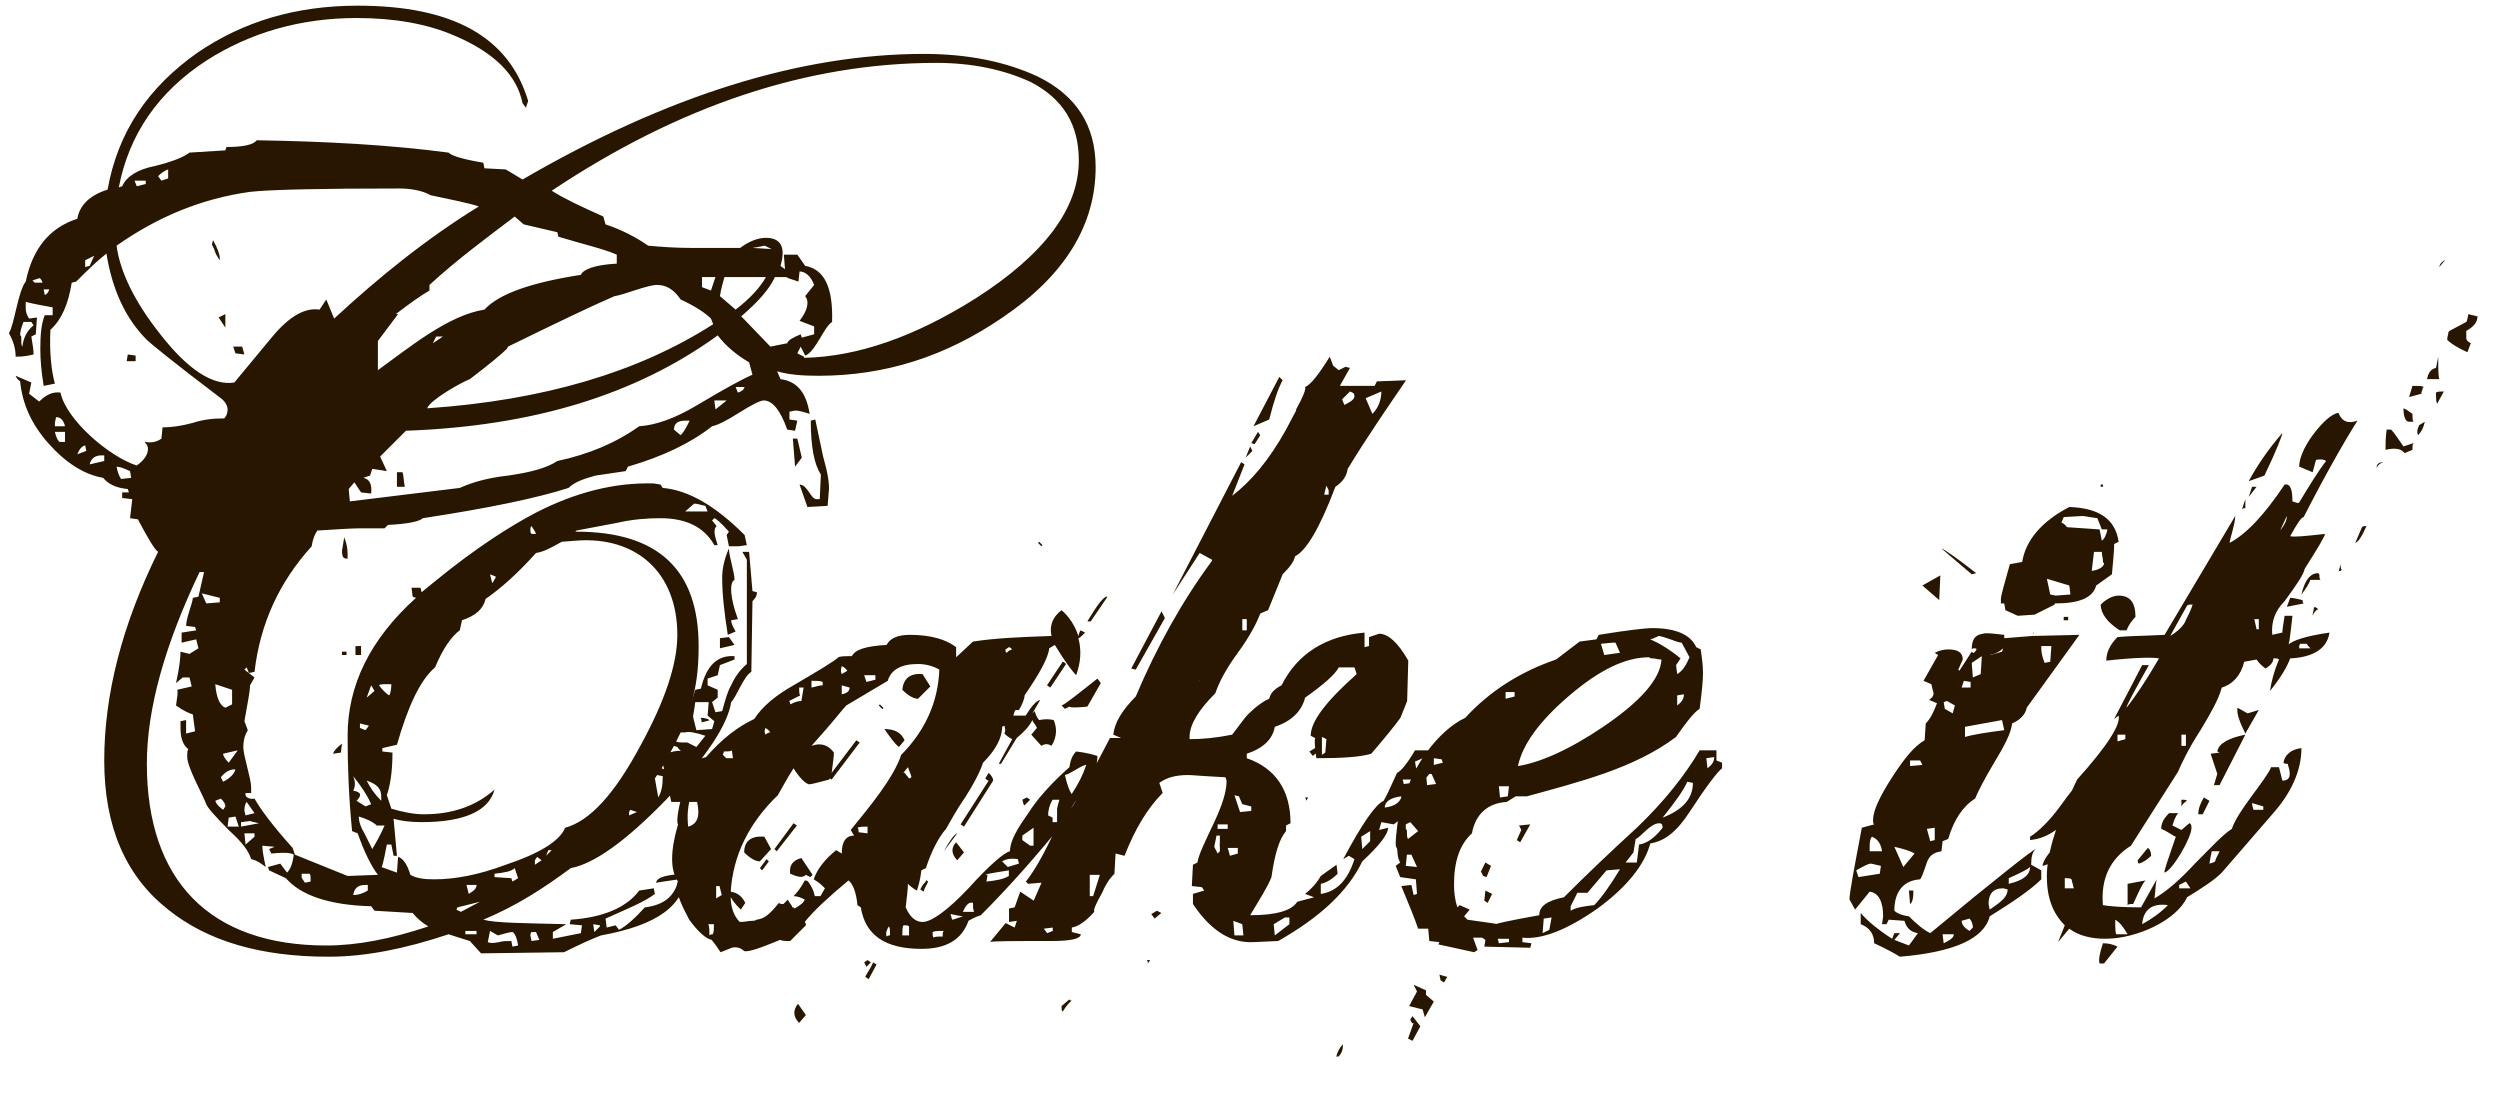 <svg width="642" height="281" viewBox="0 0 642 281" fill="none" xmlns="http://www.w3.org/2000/svg">
<g clip-path="url(#clip0_410_33)">
<path d="M-37.168 168.5L-37.744 170.516H-36.592L-37.168 168.5ZM87.824 190.964C86.672 191.828 85.808 192.692 85.52 193.556L87.536 193.268L87.824 190.964ZM87.824 167.348V168.212H88.976V167.348H87.824ZM91.28 165.908V168.212H92.72V165.908H91.28ZM32.816 91.028L32.528 92.756H34.832V91.316L32.816 91.028ZM88.4 137.972C88.112 139.988 87.824 141.14 87.824 141.428C87.824 142.868 88.112 143.444 88.976 143.444H89.264V142.292C89.264 140.852 88.976 139.412 88.4 137.972ZM59.888 89.012L60.464 90.74L62.768 91.028L62.192 89.012H59.888ZM56.144 81.524L57.872 84.116V82.964V80.66L56.144 81.524ZM54.416 62.804L54.992 63.956C55.28 65.108 55.856 65.972 56.432 66.836V66.26C56.432 65.396 55.856 63.668 54.704 61.652L54.416 62.804ZM101.936 121.268V125.012H103.952C103.664 123.572 103.664 122.132 103.376 121.268H101.936ZM62.768 214.004H65.36V214.868L63.056 216.884L62.768 214.004ZM58.736 209.972L60.464 209.684L61.328 212.276H58.448L58.736 209.972ZM57.296 207.956C56.144 207.092 55.568 206.516 55.28 205.652L56.72 205.076C57.584 205.94 57.872 206.516 57.872 207.092L57.296 207.956ZM61.904 211.124L64.208 210.836C64.208 210.836 65.072 211.124 66.512 211.412L61.904 212.276V211.124ZM78.32 226.676C77.744 225.812 77.456 225.524 77.456 225.236V224.372H79.472C79.76 224.66 79.76 224.948 79.76 225.812V226.1V226.388L78.32 226.676ZM62.768 208.244V207.956C62.768 207.092 63.056 206.228 63.344 205.94L65.36 208.82L63.056 209.396L62.768 208.244ZM56.72 199.604C57.872 198.164 59.024 197.588 60.176 197.588H60.464C60.176 198.74 59.024 199.892 57.296 200.756L56.72 199.604ZM90.704 229.844C90.992 228.116 91.856 227.252 93.872 227.252H94.448V228.692C93.008 229.556 91.856 229.844 90.704 229.844ZM58.736 195.86C57.872 194.996 57.296 194.132 57.296 193.556L61.04 192.692L58.736 195.86ZM57.872 181.748C56.432 181.172 55.568 179.156 55.28 175.7L59.6 177.14V180.884L57.872 181.748ZM110 237.908C100.496 241.076 91.856 242.804 83.792 242.804C53.84 242.804 37.712 226.1 37.712 196.148C37.712 182.036 42.32 165.62 51.248 146.9H52.4L50.96 153.236L49.52 153.524C49.52 154.676 47.792 158.708 47.792 160.724L50.096 161.012L50.384 161.876L46.64 162.452V165.044L50.384 164.18L50.96 166.484L48.656 167.924L46.352 167.348C46.352 168.788 46.064 171.668 45.2 175.412L46.928 173.972H48.656L49.232 176.276L45.488 177.14C45.776 177.716 45.488 179.156 45.2 181.172C47.216 182.612 48.656 183.188 49.52 183.476L50.096 187.796L47.792 188.372V184.916L46.352 185.204V186.932C46.352 189.524 46.928 191.252 48.368 192.404C48.08 192.692 48.08 193.268 48.08 194.42C48.08 197.012 52.112 204.212 52.976 206.516C53.264 207.38 55.28 209.684 59.024 213.428C62.192 216.308 63.92 218.612 64.496 220.628C65.936 220.916 67.088 221.78 68.24 222.644C67.664 220.052 67.376 218.324 67.376 217.172L70.544 217.46L69.104 218.036L69.68 219.188C72.56 218.9 74.576 218.9 75.44 219.476C75.152 221.78 74.576 223.22 73.712 224.084L71.984 221.78L68.816 222.644L69.104 223.508L73.424 225.524C77.168 229.844 84.368 232.436 95.312 232.724L96.176 233.876L105.968 234.452C107.12 235.892 108.56 237.044 110 237.908ZM119.504 239.06H122.384V239.924H119.504V239.06ZM93.584 214.004C92.72 212.564 92.144 211.124 92.144 209.684C94.16 210.26 95.888 211.124 96.752 211.988H98.768C97.616 214.58 96.464 216.596 95.6 218.036L93.584 214.004ZM118.352 234.164L117.2 233.588L117.488 233.012L123.248 231.572L118.352 234.164ZM131.312 241.652C130.16 241.652 129.008 241.652 128.144 241.94C126.704 242.228 125.84 242.228 125.264 241.94L125.84 239.06L127.856 240.212C129.872 239.636 131.024 239.348 131.6 239.348C132.176 239.636 132.752 240.788 133.04 242.804L131.6 243.092L131.312 241.652ZM91.568 205.652C93.008 204.212 92.72 203.348 90.704 203.06C91.28 201.908 91.28 200.756 90.704 199.316C93.008 202.196 94.448 204.5 95.312 206.516L93.872 207.092L91.568 205.652ZM94.16 200.468C96.752 201.332 97.904 202.484 97.904 204.5V205.076V205.652C96.176 203.924 95.024 202.196 94.16 200.468ZM119.792 227.252H122.384C122.384 228.116 121.808 228.692 120.368 229.556L119.792 227.252ZM136.208 240.212C136.208 239.924 136.208 239.636 136.496 239.348H137.648L138.512 241.364L136.496 241.652L136.208 240.212ZM51.824 152.372L56.432 153.524V154.676L52.976 154.964L51.824 152.372ZM15.248 113.492C14.672 112.916 14.384 112.052 14.096 110.9H16.688V113.492H15.248ZM131.312 225.524L126.992 225.236V224.372C129.584 224.084 131.312 223.796 132.176 222.932L133.04 225.524L131.6 226.388L131.312 225.524ZM19.856 116.66C20.432 115.22 21.008 114.644 21.872 114.356L22.16 115.796L19.856 116.66ZM92.432 186.932V186.356V185.78L94.736 186.356L93.872 187.508L92.432 186.932ZM23.024 119.252C23.312 117.812 24.464 116.948 25.904 116.948H26.768V118.388L23.024 119.252ZM14.096 108.596L14.384 107.156H14.672C15.536 107.156 16.4 108.02 16.688 109.46H14.096V108.596ZM31.088 122.996C30.512 122.132 30.224 121.268 29.936 119.828C31.952 120.116 32.528 120.692 33.392 120.98L33.68 122.708L31.088 122.996ZM152.336 237.332L154.064 237.62V237.908L152.624 239.348L152.336 237.332ZM137.36 220.916L137.936 220.052L139.088 220.916L137.36 222.068V220.916ZM95.312 175.988L96.176 177.428L94.16 179.156L95.312 175.988ZM5.744 89.012C5.456 88.724 5.456 87.86 5.456 86.708C5.456 86.42 5.456 86.132 5.168 86.132C5.168 85.268 5.456 84.116 6.032 82.676H8.048L8.624 83.54C6.896 84.98 6.032 86.708 5.744 89.012ZM99.92 178.58C99.056 178.004 98.192 177.14 97.328 175.988C97.616 175.7 98.192 175.7 99.632 175.7H99.92H100.496C100.496 177.14 100.208 178.292 99.92 178.58ZM140.816 218.324H141.68L140.24 219.764L140.816 218.324ZM150.32 219.476H150.608H150.32ZM11.216 74.324H12.656C12.368 75.188 12.08 75.476 11.504 75.764L11.216 74.324ZM8.336 72.02L10.064 71.444C10.352 71.444 10.64 71.732 10.928 72.596H8.912L8.336 72.02ZM148.016 138.836C163.28 137.684 173.936 146.9 173.936 163.028C173.936 170.516 170.768 180.02 164.432 191.54C157.808 203.924 151.472 210.836 145.136 212.564C143.696 216.02 138.512 219.188 129.872 222.068C122.96 224.66 116.912 225.812 111.44 225.812C108.848 225.812 106.832 225.524 105.392 224.66C104.528 221.78 103.376 220.34 102.224 220.052L101.936 224.084L97.904 222.644C97.904 223.508 98.48 221.492 99.344 216.884H100.496L101.072 219.764H101.936L101.072 210.26C103.088 210.836 105.392 211.124 108.272 211.124C119.216 211.124 125.552 208.244 126.992 202.772C122.096 207.092 116.048 209.108 108.848 209.108C106.256 209.108 103.376 208.532 100.496 207.668L99.344 204.212C100.208 201.62 100.784 198.164 100.784 193.268L98.192 192.98V192.116L101.936 191.252C104.816 181.172 107.984 174.548 111.728 171.38C113.744 166.484 116.048 163.316 118.064 161.876L118.64 159.284C122.096 158.132 124.112 156.404 124.688 153.812C128.432 151.22 132.752 147.476 137.648 142.004C139.664 141.716 141.68 140.564 144.272 139.124L148.016 138.836ZM161.552 208.532L161.84 207.956L163.568 208.532L161.552 209.396V208.532ZM21.872 66.836L24.176 65.684L23.024 68.276L21.872 68.564V66.836ZM168.176 199.892L168.752 199.028L170.192 199.316C170.192 201.62 169.904 203.348 169.04 204.788L168.176 199.892ZM120.656 147.764L121.232 147.476L120.656 147.764ZM125.84 147.476L127.28 148.052V148.34L126.416 149.78L125.84 147.476ZM169.904 197.3L173.072 191.54L173.936 191.828C174.512 192.692 175.664 193.556 177.104 194.42V196.148C175.088 197.588 173.648 198.164 172.784 198.452L169.904 197.3ZM126.416 140.852L124.688 141.716L126.416 140.852ZM176.528 190.676C174.8 190.676 173.936 190.676 173.648 190.388L174.8 188.084H175.952C176.816 187.796 178.544 188.084 181.136 188.948L178.832 191.828L176.528 190.676ZM34.544 46.388H37.424V47.252L35.12 47.828L34.544 46.388ZM40.592 45.236C41.456 44.372 42.32 43.796 43.184 43.508V45.812L41.456 46.388L40.592 45.236ZM178.832 187.508L177.968 184.052C177.968 183.764 178.256 182.612 178.544 180.308H182L181.712 183.764L183.44 185.204L182.864 187.22L178.832 187.508ZM136.496 137.108C136.208 136.82 136.208 136.532 136.208 136.244C136.208 135.668 136.208 135.38 136.496 135.092C136.784 135.668 137.36 136.244 137.648 137.108H136.496ZM122.96 53.012C109.424 61.364 97.328 71.156 85.808 81.812L83.792 76.916L82.064 79.508C78.32 78.932 74.288 81.236 69.968 86.42L60.176 98.228C54.704 99.092 48.368 95.06 41.168 85.844C34.544 77.492 30.8 69.716 29.936 63.092C40.592 55.604 51.824 50.996 64.208 49.268C69.392 48.692 82.064 48.404 102.512 48.404C105.68 48.404 108.56 48.98 110.576 50.132C116.048 51.284 120.368 52.148 122.96 53.012ZM112.016 86.42H113.744L111.152 88.148L112.016 86.42ZM89.552 125.588L90.992 123.86L92.72 126.452L95.312 126.74C95.6 124.148 94.736 122.996 93.296 122.708L95.024 122.132L95.6 120.404L99.344 120.98L97.616 117.236L104.24 110.612C136.784 109.46 163.28 101.396 184.304 86.132C186.32 88.724 188.912 91.028 192.368 93.044L193.232 96.212C191.216 97.076 186.32 99.668 179.12 103.988C173.36 107.444 168.464 109.172 164.144 109.46C158.096 113.78 151.184 116.66 143.12 118.388C140.528 120.116 136.496 121.268 130.448 122.132C125.264 122.708 121.232 123.86 118.064 125.3L89.84 128.756L89.552 125.588ZM178.256 129.332C179.12 129.332 179.696 129.62 181.136 129.908L181.712 131.348H175.952L178.256 129.332ZM97.04 87.572L102.224 80.66H101.648C105.392 77.78 108.272 75.764 110.288 74.612V73.172C117.488 66.548 124.976 61.076 132.176 55.604L134.48 57.62L143.12 59.636L143.408 60.788C150.032 62.804 155.216 63.956 158.384 65.396V67.7C152.912 67.988 149.744 69.14 149.168 70.58C136.208 72.596 128.144 75.476 124.4 79.508C115.184 80.948 105.392 89.012 97.04 95.06V87.572ZM109.712 104.852C110.288 102.836 118.352 98.228 120.656 97.364C125.552 93.62 128.72 91.028 130.16 89.588L130.448 89.012C142.832 82.964 151.76 78.644 157.808 76.052C160.112 75.764 166.16 73.172 168.752 73.172C171.056 73.172 173.072 74.324 174.8 76.916C178.544 78.644 181.136 80.372 182.576 81.812L183.152 83.252C163.856 95.636 139.376 102.836 109.712 104.852ZM173.072 110.324C173.072 108.884 173.936 108.02 175.952 108.02H177.104C176.24 109.748 175.664 110.9 174.8 111.764L173.072 110.324ZM183.44 102.836H186.608L183.728 105.14L183.44 102.836ZM188.912 99.38H191.216C190.928 100.244 190.352 100.532 189.488 100.82L188.912 99.38ZM180.272 73.748V71.156H183.728L182.576 74.612L180.272 73.748ZM184.88 76.052C185.168 74.036 185.744 72.308 186.032 71.156H196.688C195.248 73.748 192.656 76.628 188.912 79.508L184.88 76.052ZM190.352 81.236C194.672 77.492 197.552 74.324 198.992 71.156H201.584C201.872 71.156 202.16 71.156 202.448 71.444L205.04 72.308L205.328 69.716C206.768 69.716 208.208 70.868 209.072 73.172L206.768 76.052C207.92 77.492 207.344 79.796 205.328 82.388L209.072 83.828V85.844L205.904 86.708L205.616 85.844C203.6 86.708 202.448 87.284 202.16 88.148L197.84 89.012L190.352 81.236ZM193.232 63.668C195.248 63.38 196.112 63.092 196.4 63.092L198.128 63.956L193.232 63.668ZM141.68 48.98C174.512 27.092 207.344 16.148 240.464 16.148C249.68 16.148 257.744 17.876 264.656 21.044C273.008 25.364 277.04 31.988 277.04 41.204C277.04 53.588 268.112 65.396 250.544 76.628C234.992 86.42 220.304 91.604 206.48 91.892V91.604L204.752 90.74L205.616 89.012L206.768 91.316C209.36 90.452 211.664 83.828 213.68 82.676C213.968 73.748 211.664 69.14 206.768 68.276L204.752 65.396H201.296L201.584 69.14L200.432 68.276C201.872 63.38 200.432 61.076 196.688 61.076C194.672 61.076 192.368 61.94 190.064 63.668H177.68C173.36 63.668 169.616 63.38 166.448 63.092C163.568 61.076 159.824 59.06 155.504 57.62L154.928 55.604C149.168 53.012 144.848 50.996 141.68 48.98ZM144.848 244.532C148.88 242.516 152.048 241.076 154.352 240.212C168.752 237.62 175.952 232.436 175.952 224.372C171.056 224.66 168.752 225.236 168.464 226.676L174.224 225.812C173.36 230.132 170.48 232.436 165.584 233.012C162.992 235.892 160.688 237.908 158.96 238.772L158.096 237.62L155.792 238.196L155.504 235.892C161.264 233.3 165.584 231.572 168.176 229.556L167.888 228.116L164.144 228.692C160.976 233.012 154.928 235.604 146.576 236.18L146.288 237.332L149.456 237.62L149.168 239.636L141.968 241.076V239.348L145.424 237.332C134.192 237.044 127.28 237.044 124.112 236.18C133.04 232.436 139.952 227.828 146.576 222.932C152.624 221.78 160.688 216.02 171.056 205.364C181.424 194.42 186.896 186.068 187.76 180.308C189.2 178.868 190.928 173.684 192.944 172.532L193.232 154.388C194.096 153.524 194.384 152.948 194.384 152.084L193.232 151.796L192.368 141.716H190.64L191.792 143.732V170.516C190.064 171.956 188.624 173.972 187.76 175.988C186.896 177.428 186.32 179.444 185.456 182.612L183.728 182.9L182.864 180.308L184.304 179.156V177.14L181.712 175.988V174.26L184.304 173.396L184.88 170.804L188.624 169.364V168.5C184.304 168.212 181.424 170.804 179.984 176.852L178.544 177.14L177.392 180.884C178.832 176.564 179.408 171.668 179.408 165.908C179.408 146.324 169.04 136.532 148.016 136.532H147.728L148.016 136.244L158.672 134.228C162.416 133.364 166.16 133.076 169.616 133.076C176.24 133.076 180.848 135.38 183.44 139.988H184.304C183.44 137.396 183.152 135.956 184.016 135.092L182.864 133.652L183.44 133.076C183.728 133.076 185.168 134.228 187.184 136.532L186.608 137.396L187.184 140.276H189.776L191.792 139.988L191.216 137.396C183.728 129.908 176.816 125.876 170.192 125.3L169.616 124.436L167.888 124.148C157.808 123.86 147.728 126.452 137.648 131.636C131.6 134.804 122.672 140.276 111.44 149.492L108.272 152.084L107.984 150.932H105.68L105.968 153.236L106.832 153.524C95.024 164.18 89.264 175.988 89.264 188.948C89.264 196.724 89.552 204.5 90.416 213.428L91.856 214.004C93.584 218.9 95.312 222.356 97.04 224.66L89.264 224.948L75.728 219.476L75.152 217.748C69.968 211.988 66.8 207.668 65.36 205.076C64.208 205.364 62.768 204.788 63.056 203.636H64.496V202.196C64.496 199.892 62.48 194.132 62.48 191.828C62.48 190.388 62.768 188.948 63.632 187.508L62.768 185.204C63.632 180.308 64.208 177.428 64.208 175.988L65.36 173.972L62.768 171.956L63.344 171.38L63.92 172.82L65.36 172.532C66.8 160.148 71.696 149.492 80.048 140.276C80.336 138.26 80.912 137.108 81.488 136.244C86.384 135.956 90.128 135.668 92.72 135.668H98.768L99.632 134.804C104.816 134.516 107.696 133.94 108.56 133.076C125.552 130.484 137.936 127.892 146 125.3C147.44 123.86 149.744 122.996 152.912 122.132L160.688 120.98L161.264 119.828C170.192 117.236 177.392 113.78 182.864 109.46C184.304 109.172 186.608 108.02 189.776 106.004C192.944 103.988 195.248 102.836 196.112 102.836C198.416 102.836 200.432 105.428 202.16 110.324L204.176 110.612L204.752 108.02L202.736 107.732V105.716L204.176 105.428C205.04 105.428 206.192 105.716 207.92 106.292C207.056 100.82 204.752 97.94 200.432 97.364L199.568 95.348C202.448 96.212 205.904 96.5 210.224 96.5C227.216 96.5 242.768 91.604 257.456 81.524C273.296 70.868 281.36 57.908 281.36 42.932C281.36 32.276 276.464 24.5 266.384 19.604C258.32 15.86 248.528 13.844 237.296 13.844C205.616 13.844 171.344 24.5 134.192 46.1L129.872 43.508L124.4 43.22L124.112 41.78C118.928 40.916 116.048 40.052 115.184 39.188C99.92 37.172 83.504 36.308 65.936 36.02C65.072 37.172 62.48 37.748 58.16 37.748L57.872 38.612L48.656 39.188C47.216 40.34 44.336 41.492 39.728 42.644C35.408 43.508 32.528 45.236 31.376 47.828L30.512 48.116C33.104 34.58 40.592 23.636 52.976 15.572C64.208 8.372 77.168 4.628 91.568 4.628C101.072 4.628 109.712 6.068 116.912 9.236C126.992 13.556 132.752 19.316 134.192 26.516L135.056 27.668L135.632 25.94C130.736 9.524 116.336 1.46 91.856 1.46C76.016 1.46 62.48 5.492 50.672 13.556C38 22.484 30.224 34.004 27.632 48.692C23.024 50.132 20.432 52.724 19.856 56.18C12.656 58.484 8.336 63.956 6.608 72.308C4.592 74.9 3.728 83.252 2.288 85.556C3.44 87.572 4.016 89.588 4.016 91.604C6.032 91.604 7.472 91.316 8.624 91.028C8.624 89.588 8.336 88.436 8.048 86.42L9.2 85.844L9.488 81.524L7.472 81.812C6.896 80.948 6.608 80.084 6.608 79.22V77.492C6.32 77.492 8.624 78.068 13.52 78.932V80.948H11.504C10.64 82.964 10.352 85.844 10.352 89.588C10.352 92.468 10.64 95.636 11.216 99.092L14.096 98.516C13.232 95.348 12.656 90.74 12.944 84.692C15.824 82.1 17.552 78.068 18.416 72.596L19.568 72.308C22.16 69.716 24.752 67.124 27.344 65.108C28.784 74.324 32.24 81.812 37.712 87.284C38.576 88.148 44.912 93.332 56.72 102.26C57.872 103.124 58.448 104.276 58.448 105.14C58.448 106.004 58.16 106.868 57.584 107.444C54.704 107.444 52.112 107.732 49.52 108.596C46.352 109.46 43.76 109.748 41.744 109.748L41.456 112.628C40.304 113.492 38.864 113.78 37.424 113.492H37.136C37.712 114.068 38 114.644 38 115.22C38 116.66 37.136 118.1 35.12 119.54C27.92 117.236 16.976 107.732 15.536 100.82C13.52 100.532 11.792 101.396 10.064 103.124L7.472 101.108L8.048 98.228L4.016 96.5C4.304 97.364 4.88 97.652 5.168 97.94C5.744 103.7 8.048 108.884 12.368 113.78C16.976 118.964 21.584 121.844 26.48 122.708C27.92 124.436 29.936 125.3 32.816 125.588L33.104 126.452H31.376V127.892L33.968 128.18L33.392 133.076L35.408 133.364C38 138.26 39.728 141.14 40.592 141.716C31.376 160.436 26.768 178.292 26.768 195.284C26.768 212.276 32.24 224.948 43.184 233.588C53.264 241.652 66.8 245.684 84.368 245.684C93.872 245.684 103.952 243.668 115.184 239.924L120.656 241.652L123.536 244.82L144.848 244.532ZM188.624 165.62L187.184 163.604L184.88 163.892V166.484L188.624 165.62ZM188.912 162.164C188.048 160.724 187.76 159.86 187.76 159.284L189.488 158.996C188.336 155.828 187.76 153.236 187.76 151.22C187.76 150.068 188.048 149.204 188.624 148.916C188.624 146.9 187.184 142.868 187.184 140.852C186.032 143.444 185.456 146.036 185.456 148.34C185.456 152.66 186.032 157.556 186.896 163.028L188.912 162.164ZM205.904 117.524L204.752 112.628H203.6L204.176 119.828L205.904 117.524ZM212.528 129.908L212.816 126.452C213.104 124.436 212.528 121.268 211.376 117.236L209.36 107.732L208.208 108.02C208.208 114.644 209.072 119.252 210.8 121.844L210.512 128.18H209.648C208.208 128.18 207.344 124.436 205.328 124.436L207.344 130.196L212.528 129.908ZM179.874 184.34C180.162 184.628 180.162 184.916 180.162 185.492C181.602 185.204 182.466 184.916 182.178 184.916C181.89 184.628 181.026 184.34 179.874 184.34ZM195.138 222.932L195.714 223.508L197.442 221.204L196.866 220.628L195.138 222.932ZM199.458 218.612L204.642 211.988L203.778 211.412L198.882 218.036L199.458 218.612ZM223.074 251.444L225.09 247.7L224.226 247.124C223.362 249.14 222.498 250.004 222.21 250.868L223.074 251.444ZM237.186 228.98C237.474 227.828 238.05 227.252 238.338 226.388C238.05 226.1 238.05 226.1 237.762 226.1C237.762 226.388 237.762 226.388 237.474 226.676C236.898 227.252 236.61 227.828 236.322 228.404L237.186 228.98ZM245.826 214.004C244.962 214.292 243.81 216.02 242.37 218.612L245.826 214.004ZM269.73 176.564L273.762 170.516C273.474 170.228 273.186 169.94 272.898 169.94L268.866 175.988L269.73 176.564ZM258.498 167.636C258.21 167.348 258.21 167.348 258.21 167.06V166.772L259.074 166.196C259.362 166.196 259.65 166.484 259.938 166.772C259.65 166.772 259.074 167.06 258.498 167.636ZM216.162 173.108C215.874 172.532 215.874 171.956 216.162 171.092C217.026 171.38 217.314 171.956 217.602 172.244L216.162 173.108ZM222.498 175.124L221.922 173.396H224.802V174.548L222.498 175.124ZM208.386 174.836C209.826 174.836 210.69 174.836 211.266 175.124V175.988C210.402 175.988 209.826 176.276 208.386 176.564V174.836ZM216.162 175.988L218.178 176.564C218.178 177.428 217.602 178.004 216.162 178.292V175.988ZM202.914 180.884C202.914 180.596 202.914 180.308 202.626 180.02L205.506 178.58C205.218 178.292 205.218 177.428 205.218 176.564H206.37L205.794 180.02C204.93 180.02 204.066 180.308 202.914 180.884ZM196.578 188.66C196.29 188.084 196.29 187.508 196.578 186.932C197.442 187.508 197.73 187.796 197.73 188.084C197.442 188.084 196.866 188.372 196.578 188.66ZM185.634 193.844L185.922 192.98C186.786 192.98 187.65 192.98 187.938 192.692L188.226 194.708H186.498L185.634 193.844ZM275.202 203.924C274.626 203.06 274.05 201.62 273.474 199.028C274.914 198.74 277.794 196.436 278.946 196.436C278.082 199.028 276.93 201.332 275.202 203.924ZM270.306 211.124V209.972L269.154 209.396C269.154 208.244 269.442 206.804 270.306 205.364H272.034C272.034 205.652 271.746 206.228 271.458 207.668V211.124H270.306ZM176.706 212.276C176.418 209.108 176.706 207.38 176.994 205.94H179.01C179.874 209.684 179.01 211.7 176.706 212.276ZM220.482 213.716C220.482 213.14 220.482 212.852 220.194 212.564C220.77 212.276 221.634 212.276 222.786 212.276V214.004L220.482 213.716ZM264.546 217.172L262.53 215.732V214.58L265.41 212.564V217.172H264.546ZM258.786 222.644L257.346 221.204C258.21 220.628 259.65 220.34 261.378 220.628L261.666 221.78L258.786 222.644ZM253.602 224.66C252.162 224.66 253.602 224.372 259.074 223.508V224.948C257.634 225.812 255.906 226.1 253.314 226.388L253.602 224.66ZM183.906 230.708V227.54H184.77L185.346 229.844L183.906 230.708ZM247.266 234.164C248.13 232.148 248.994 231.572 249.858 231.86C249.858 232.724 249.858 233.588 250.146 234.164H247.266ZM244.674 236.18C244.386 236.18 244.386 235.604 244.098 234.74C244.386 234.74 245.25 235.028 247.266 235.316L244.674 236.18ZM231.714 240.212C231.714 239.06 231.714 238.196 232.002 237.62C232.866 237.62 233.154 237.62 233.442 237.908V240.212H231.714ZM239.778 240.788C239.49 240.5 239.49 239.924 239.49 239.348C240.066 239.06 240.93 239.06 242.37 239.06C242.082 239.348 242.082 239.636 242.082 240.5C240.93 240.5 240.066 240.5 239.778 240.788ZM227.682 240.5C227.394 239.636 227.682 238.772 228.258 237.908C228.546 238.196 228.546 238.772 228.546 240.212C228.258 240.212 227.97 240.212 227.682 240.5ZM182.178 240.212C182.178 238.772 182.178 237.908 181.89 237.332H183.33C183.33 238.484 183.33 239.348 183.042 239.924C182.754 239.924 182.466 239.924 182.178 240.212ZM295.362 246.548H294.498C294.786 246.836 294.786 247.124 294.786 247.412L295.362 246.548ZM272.898 259.796C273.762 258.356 274.338 257.78 275.202 256.916C274.914 256.916 274.626 256.916 274.626 256.628L272.61 258.356C272.61 259.22 272.61 259.508 272.898 259.796ZM298.242 234.452L297.09 233.876L295.65 234.74L296.514 235.892L298.242 234.452ZM270.018 237.044C270.018 236.18 270.306 235.892 270.306 235.604C270.306 235.316 270.306 235.316 270.594 235.028L269.73 233.588L266.85 236.756C267.138 237.044 268.002 237.044 270.018 237.044ZM223.65 247.124L222.786 246.548L221.922 247.124L222.498 248.276L223.65 247.124ZM206.946 260.66L204.93 257.78C203.49 259.508 203.778 261.236 205.218 262.676L206.946 260.66ZM282.69 175.412L281.826 174.26C276.354 178.58 273.474 180.884 272.61 181.172L273.474 182.036L274.626 181.46C274.914 181.748 276.354 181.748 279.234 181.46L282.69 175.412ZM255.042 200.468C255.042 199.892 254.754 199.316 253.89 198.452L253.026 199.892C253.314 200.18 253.602 200.468 253.89 200.468L246.69 211.7L247.554 212.276L255.042 200.468H254.754H255.042ZM208.674 224.66L205.794 220.34C203.49 220.916 202.626 222.356 202.914 224.372C204.93 225.236 206.082 225.524 206.946 224.66L208.098 225.236L208.674 224.66ZM198.018 218.036L196.29 214.868C192.834 214.58 191.106 216.02 191.106 218.9C192.546 220.34 193.986 221.204 195.138 221.204L198.018 218.036ZM226.53 182.036C226.818 182.036 226.818 182.036 226.818 181.748L225.954 180.884L225.666 181.172L226.53 182.036ZM213.57 198.452C213.858 196.148 214.146 194.42 214.146 193.268C212.706 191.252 210.69 190.676 208.386 191.54C213.858 185.492 216.45 182.036 217.314 181.172L227.97 174.836C228.834 171.956 231.426 170.516 235.746 170.516C237.762 170.516 239.778 171.092 241.218 171.956C240.93 180.308 237.474 187.796 231.426 193.844C229.41 199.892 223.362 207.092 218.466 213.14L219.33 214.58C217.314 214.58 216.162 216.02 216.162 219.188L214.722 218.324C211.842 220.628 209.826 223.22 208.962 225.812C210.402 226.676 210.978 227.252 211.842 228.116L210.69 230.132H209.25C208.962 228.692 208.386 227.54 207.522 226.388C207.234 226.1 206.946 226.1 206.658 226.1C205.794 227.828 204.642 229.268 203.778 230.132C204.642 230.132 205.506 230.42 206.658 230.996C206.37 231.86 205.506 232.436 204.066 233.3C203.778 233.012 203.778 233.012 203.49 233.012C203.202 232.148 202.626 231.86 202.338 230.996L201.186 232.148C200.61 232.148 200.322 232.148 200.034 231.86C197.442 235.028 196.29 235.892 194.274 236.18C193.986 236.468 193.41 236.468 193.122 236.468C192.258 236.468 191.394 236.756 189.954 236.756C188.514 235.316 187.65 233.012 187.65 230.42C188.514 231.86 189.378 232.724 190.242 233.588L191.394 231.86C190.53 230.132 189.378 229.268 187.65 228.98C188.226 219.764 192.258 211.412 199.746 204.212C200.61 202.772 201.762 200.468 203.778 197.3C205.218 199.604 206.658 201.044 207.522 201.332C207.81 201.62 209.538 201.044 212.994 200.18V199.892L213.57 200.18L220.77 190.676L219.906 190.1L213.57 198.452ZM335.97 204.788H335.106C335.394 205.076 335.394 205.364 335.394 205.652L335.97 204.788ZM316.098 215.156C315.81 215.156 315.522 215.156 315.234 214.868L313.218 216.596C313.218 217.46 313.218 217.748 313.506 218.036L316.098 215.156ZM338.85 192.692L337.698 192.116L336.258 192.98L337.122 194.132L338.85 192.692ZM310.626 195.284C310.914 194.42 311.202 193.556 311.49 193.268L310.626 191.828L307.458 194.996C307.746 195.284 308.61 195.284 310.626 195.284ZM264.546 205.364L263.682 204.788L262.53 205.364C262.818 206.228 262.818 206.804 263.106 206.804L264.546 205.364ZM247.554 218.9L245.538 216.308C244.098 217.748 244.386 219.476 245.826 220.916L247.554 218.9ZM234.018 199.604C233.73 199.892 233.442 199.892 233.442 199.892L232.29 198.452H232.002L233.154 197.012L234.018 199.316V199.604ZM261.666 182.324C262.53 180.884 263.106 179.444 263.106 178.58C266.85 173.108 269.154 169.076 269.442 166.484L270.882 165.62C273.474 169.94 275.49 172.532 276.354 173.396C277.506 170.228 277.794 167.06 276.93 163.892C277.218 163.892 277.794 163.316 278.658 162.452L277.506 161.876C277.218 162.164 277.218 162.452 276.93 163.316C276.066 160.724 274.626 158.42 272.61 156.692C270.306 158.42 269.442 160.724 270.018 163.316C261.666 163.604 255.33 163.892 249.858 164.756L245.538 168.788V166.196C242.946 164.18 238.914 163.028 233.73 163.028C230.562 163.028 228.546 163.892 227.682 165.62C222.498 165.908 219.618 166.772 218.754 168.5C217.026 168.5 215.874 168.5 215.298 168.788C214.434 169.652 210.69 171.956 203.778 175.988C199.17 178.58 195.714 181.46 193.698 184.628C189.378 186.644 185.346 189.812 181.314 194.42L179.298 194.996C176.994 192.404 173.826 192.116 169.794 194.132L172.386 205.94H174.69C173.826 209.396 173.826 211.412 174.114 211.7C172.098 218.612 172.098 223.508 174.114 226.388C173.826 226.676 173.826 227.252 173.826 228.116C173.826 229.556 174.978 232.436 176.994 236.18C179.298 239.348 181.314 241.076 182.754 241.364C184.194 243.092 184.77 244.244 185.058 244.532L187.938 243.38C189.09 243.092 190.242 243.38 191.106 244.244C192.258 244.532 195.426 243.38 200.322 241.364C200.898 241.652 201.762 241.652 202.914 241.652L206.946 237.62C206.946 237.332 206.946 237.044 206.658 236.756C208.962 233.876 212.706 230.42 217.89 226.1C219.042 226.964 219.906 229.268 220.194 232.436L221.058 233.012C222.21 240.212 227.394 243.668 236.61 243.668C242.946 243.668 246.978 241.364 248.706 236.468C250.146 235.604 251.01 235.316 251.874 235.028C258.786 228.116 266.274 219.764 274.338 209.684C274.626 207.956 276.066 205.652 278.37 202.772C280.674 199.604 281.826 196.724 281.826 194.132C280.962 193.844 278.946 193.268 276.354 192.98C275.49 193.844 274.914 194.996 274.626 197.012C269.73 201.332 266.274 205.364 264.258 208.532C263.394 209.972 259.362 214.868 259.362 218.612C257.922 218.9 254.178 222.068 248.706 228.116C243.234 233.876 239.202 236.756 236.898 236.756C235.17 236.756 233.73 235.604 232.578 233.012C232.866 230.42 233.154 228.404 233.154 226.964C234.018 227.828 234.882 228.404 235.458 228.692C235.746 227.828 236.322 226.1 236.61 223.508L237.762 222.932C239.202 218.612 240.93 215.156 242.946 212.852C243.81 211.412 245.25 208.532 247.842 204.788C249.858 201.62 251.586 198.452 252.45 195.86C255.618 192.692 257.346 189.524 257.346 186.644L257.922 186.356C258.21 187.22 258.21 187.796 257.922 188.372C258.786 189.236 259.362 189.524 259.938 189.812L256.482 196.148H257.058L261.09 189.524C262.818 188.084 264.258 186.644 265.122 184.916C265.41 185.78 265.986 186.068 266.274 186.932L264.834 188.66L267.426 191.54C268.29 190.964 269.154 190.964 270.018 191.54C271.458 189.236 271.458 186.932 270.594 184.916C269.442 184.628 268.29 184.628 266.85 184.916C266.274 184.34 265.986 183.476 265.698 182.612L265.122 183.188L267.138 179.732C265.986 180.02 264.834 181.46 263.394 183.764H260.226C260.514 182.9 260.514 182.612 260.802 182.324H261.666ZM232.29 190.1C231.426 188.084 229.698 187.22 227.106 187.22C228.546 189.236 229.698 190.964 230.85 191.828L232.29 190.1ZM238.914 176.276L236.898 173.108C233.73 172.82 232.002 174.26 231.714 177.14C233.154 178.58 234.594 179.444 235.746 179.444L238.914 176.276ZM267.426 140.276L267.714 139.988L266.85 139.124L266.562 139.412L267.426 140.276ZM309.186 173.972L308.61 173.396C308.322 174.548 308.034 175.124 308.034 174.836L309.186 173.972ZM280.098 159.572L284.418 153.236C283.554 152.948 281.826 155.252 279.234 159.572H280.098ZM298.285 156.98L290.509 171.668L291.661 171.956L299.148 158.708L298.285 156.98ZM270.349 239.06L268.909 239.636L268.045 238.484L270.349 238.196V239.06ZM280.717 230.132H279.853V224.66H282.445L280.717 230.132ZM317.005 240.212L316.717 236.468L319.021 237.332L319.309 240.212H317.005ZM331.117 237.332L327.373 240.212L327.085 237.332L329.965 235.604H331.117V237.332ZM313.261 218.612L312.685 219.188L311.821 217.46L312.397 214.58H313.261V218.612ZM317.869 219.188L315.853 219.764L315.277 217.748H317.869V219.188ZM315.277 212.852H312.685V211.7H315.277V212.852ZM321.325 208.244L318.445 208.532L317.005 204.212L318.157 204.5L319.021 206.516L321.325 207.092V208.244ZM351.853 216.02L349.837 218.036L349.549 214.868L351.853 213.428V216.02ZM340.333 193.268L339.469 193.844V189.236L340.621 189.812L340.333 193.268ZM359.917 204.5C359.629 205.94 358.189 207.092 355.597 207.38C355.597 205.94 357.037 204.788 359.917 204.5ZM320.173 161.876H319.021V158.996H320.173V161.876ZM362.797 201.044L360.493 201.332L360.205 200.18H362.797V201.044ZM365.389 196.724L363.661 197.3L363.373 195.572L365.389 194.708V196.724ZM341.197 126.164V127.028H340.045L340.621 124.724L341.197 125.876V126.164ZM346.669 100.532C347.533 100.82 347.821 101.108 347.821 101.684C347.821 102.548 346.957 103.124 345.229 103.988L344.653 102.548L346.669 100.532ZM354.733 100.532C354.733 102.836 353.869 104.852 352.429 106.292L350.701 102.26L354.733 100.532ZM366.829 192.692H363.373C361.357 196.148 359.629 198.164 358.765 198.452C357.325 201.62 356.173 204.212 355.309 205.652C353.293 206.516 349.837 211.412 344.941 220.628L346.381 219.764L347.821 220.628C346.093 226.1 343.213 228.98 339.181 229.556V226.964C340.621 226.676 342.061 225.812 343.501 224.372L343.213 222.068L339.181 224.948C338.029 226.964 336.589 228.404 335.149 229.556L337.453 230.42L333.133 231.572C331.693 233.876 327.661 235.028 321.037 235.028C323.629 230.708 325.645 227.54 326.509 225.236C327.373 219.188 328.525 215.444 330.253 213.428V211.988L331.405 211.412C331.405 203.06 327.661 197.3 320.173 194.708V193.556C324.493 192.116 326.797 189.812 327.373 186.644C331.693 185.204 334.285 182.612 335.149 179.156C340.045 175.7 342.925 173.108 343.789 171.38H347.821L348.397 173.108C340.621 180.02 336.589 185.204 336.589 188.948L337.741 189.524C337.453 190.388 337.741 192.116 338.029 194.708C344.653 194.708 349.261 194.42 352.141 193.556C355.597 189.524 358.189 186.356 359.629 184.34L361.357 180.02L361.645 169.652C359.053 165.044 356.461 162.74 354.157 162.74L351.565 163.604V165.908L350.413 166.196V162.452C340.333 163.316 333.133 167.924 329.101 175.988C327.373 176.852 326.221 178.004 325.933 179.444C324.493 180.02 322.477 181.46 320.461 183.476C319.597 184.34 318.445 186.068 316.429 188.66C312.109 189.524 308.653 189.812 305.485 189.812V189.236C305.485 186.068 307.789 182.324 312.109 178.004C312.973 175.412 314.701 171.956 317.869 167.636C321.037 163.316 322.765 159.86 323.629 157.556L325.645 156.692L329.389 147.476C331.117 145.748 332.269 144.308 332.557 142.868C335.437 141.428 338.893 135.668 342.925 125.012C344.653 123.86 345.805 122.42 346.093 120.404C350.989 112.34 356.173 104.852 361.069 97.652L353.581 97.94L353.005 99.092H344.077L346.669 94.484L345.517 94.196L343.789 95.06L342.349 93.908L341.484 91.604C338.605 96.212 336.589 98.804 335.149 99.38C335.437 99.956 334.573 101.972 332.844 105.14V105.428L330.253 110.324C325.933 118.1 321.325 123.572 316.429 127.316L319.597 119.252L318.733 118.676L301.165 152.66L308.077 142.004L311.245 143.732V144.02C303.757 154.1 297.133 165.908 291.661 178.868C287.917 182.612 286.189 185.78 285.901 188.66L287.917 189.524H285.037C277.261 204.5 272.653 212.276 271.213 212.564C268.333 218.9 265.741 223.508 263.437 226.388L264.013 226.964L267.469 226.676L265.453 231.284L261.997 228.98L260.557 233.012L259.117 233.3V236.756L261.133 236.468L260.557 238.196L258.253 237.044L254.22 241.94C254.508 241.652 259.981 241.652 270.061 241.652C274.957 241.652 277.549 241.076 277.549 239.924L275.245 239.348V238.196C276.973 237.908 278.989 236.468 281.005 234.164C280.717 233.588 281.581 231.86 283.021 229.268C283.885 227.252 284.749 225.812 286.189 224.372L286.477 219.188L288.781 219.764C291.373 213.14 294.541 207.668 298.573 203.636L297.709 201.044C299.725 199.604 302.029 199.028 305.197 199.028C306.061 199.028 308.941 199.316 314.701 199.604L314.989 200.468C314.989 203.348 313.837 206.804 311.821 211.124C309.517 216.02 307.789 219.476 307.501 221.492L306.349 222.068L306.061 227.54L308.653 227.828L309.229 228.692L306.349 229.556V232.148C310.957 239.06 316.141 242.228 321.901 241.94L328.237 241.652C338.893 235.604 346.093 228.98 349.837 221.204C354.157 217.172 356.461 214.292 356.461 212.564L354.157 213.14L354.733 211.124L357.901 211.7C361.645 209.108 363.661 205.94 364.237 201.908C365.965 200.18 367.405 198.452 368.269 197.012L366.829 192.692ZM321.037 114.644L319.885 117.524L321.613 115.796L321.037 114.644ZM323.053 110.9L321.325 113.78L322.189 114.068L323.629 111.764L323.053 110.9ZM328.525 96.788L321.901 109.46L325.933 107.732C327.085 103.124 328.237 99.668 329.389 97.652L328.525 96.788ZM344.878 268.148C344.014 269.012 343.438 270.164 343.149 271.316H343.726C344.59 270.452 344.878 269.588 344.878 268.148ZM362.734 260.948L362.158 261.812C362.445 262.676 362.734 262.964 363.022 262.676L361.582 266.708L362.734 267.284L364.75 263.54L362.734 260.948ZM366.19 255.476V254.324L363.022 252.884L363.886 254.612L361.87 258.356L365.326 259.22L365.902 261.236L368.206 257.204L366.19 255.476ZM369.646 250.292L369.934 251.732L370.798 252.308L371.662 250.868L369.646 250.292ZM381.453 228.692L381.166 231.284L382.03 231.86L383.182 229.556L381.453 228.692ZM381.453 221.492L380.302 223.796L380.878 224.948L381.742 225.236L382.894 222.356L381.453 221.492ZM390.094 211.988L390.67 213.14L389.518 215.732L390.382 216.308L392.974 211.7L390.094 211.988ZM430.414 189.236C433.006 185.492 435.022 182.9 436.462 182.036C437.038 177.716 437.326 174.836 437.326 172.82C437.326 170.804 437.038 168.788 436.75 166.772L435.598 166.196C434.158 163.028 430.414 161.3 424.366 161.3C422.35 161.3 417.742 161.876 410.542 163.028L409.966 164.18L405.646 164.756L399.598 169.364C390.382 172.532 382.606 177.428 376.27 184.34C369.358 187.508 362.445 197.3 361.006 204.212L359.854 204.5C358.99 210.548 358.414 214.58 358.414 216.596C358.414 216.884 358.414 217.46 358.702 217.748C358.99 218.612 358.702 220.052 359.566 221.492L358.414 222.356L359.566 225.236L363.598 225.812L363.886 229.556L363.022 229.844L362.445 227.252L359.854 227.54C361.87 232.436 363.31 235.892 364.174 238.484H366.766L367.054 241.652L369.646 241.94L369.358 242.516L378.574 244.532L379.438 243.956L378.286 240.788H380.59L381.453 241.364L381.166 243.092L392.974 243.38L393.262 242.228L390.958 241.94V240.788C395.854 241.364 402.478 238.772 410.254 233.3C417.742 227.828 422.35 222.068 423.79 216.596C427.534 216.02 430.702 213.428 433.87 208.532C438.19 201.908 441.07 198.164 442.222 197.3V195.86L440.782 195.284V192.692H436.462C432.718 199.028 427.534 205.652 420.334 212.564C413.71 218.612 407.374 224.66 401.614 230.42C397.294 231.284 395.278 232.724 395.278 235.028C387.214 236.468 383.47 237.332 384.334 237.332C385.198 237.332 382.894 237.044 376.846 236.18L375.982 235.316L377.422 233.588L374.83 232.436L374.254 233.012C373.678 231.284 373.39 229.268 373.39 227.252C373.39 221.204 374.83 216.884 377.998 214.004C378.862 209.108 382.03 206.228 386.926 205.94L389.23 204.5H392.11C405.646 200.756 419.758 197.3 430.414 189.236ZM361.006 222.356L361.294 219.476H362.445L363.886 222.644L361.006 222.356ZM387.502 241.94L384.91 242.228L384.622 241.076H387.502V241.94ZM361.582 215.444C361.294 215.156 361.294 214.292 361.294 213.428C361.294 213.14 361.294 213.14 361.006 212.852V211.7L362.158 211.124L364.174 213.428L361.582 215.444ZM397.87 238.772L396.142 239.636L396.43 235.892L398.446 235.604L397.87 238.772ZM366.478 201.62L366.19 198.74H367.63L368.782 201.332L366.478 201.62ZM368.206 196.436V194.708L370.222 194.996L370.51 195.86L368.206 196.436ZM416.014 223.22C413.422 227.54 411.118 230.708 409.39 232.436C406.798 232.724 404.782 233.012 403.342 233.876V232.724L405.07 229.268H407.662L412.558 223.508L416.014 223.22ZM387.214 204.5L385.198 204.788L384.91 201.908H387.502L387.214 204.5ZM426.958 212.564C424.942 215.156 422.926 216.596 420.91 216.884L420.334 221.492H417.453L419.469 218.9L420.046 215.444C421.198 215.156 423.79 211.412 426.094 211.412C426.67 211.412 426.958 211.7 426.958 212.564ZM388.942 178.868L386.638 179.444V177.716H388.942V178.868ZM426.67 169.364C426.382 174.26 421.486 180.02 411.694 186.644C402.766 192.692 395.278 195.86 389.806 196.724C390.958 191.252 395.278 185.204 403.054 178.58C410.83 171.956 417.453 168.788 423.502 168.788C423.79 169.076 424.078 169.076 424.366 169.076C425.23 169.076 425.518 169.364 426.67 169.364ZM434.734 201.044C434.734 205.076 432.142 207.956 426.958 209.972C430.414 205.652 432.43 202.772 433.294 200.756L434.734 201.044ZM440.206 194.42C440.206 195.572 439.63 196.436 438.478 197.3L438.19 194.708L440.206 194.42ZM411.982 168.212L411.118 165.332L413.998 165.044H414.862L416.014 167.636L411.982 168.212ZM432.43 178.292C432.43 179.444 431.854 180.308 430.702 181.172V178.58L432.43 178.292ZM433.87 168.788C433.006 170.804 432.142 172.244 430.702 173.108L430.414 170.804L431.566 169.076C428.398 166.484 425.806 165.044 423.79 164.18C424.654 163.892 424.942 163.892 425.23 163.604C425.518 163.604 425.518 163.604 425.806 163.316C427.246 163.316 430.702 165.044 431.854 165.044L433.87 168.788ZM490.502 232.148C491.078 231.86 491.366 230.708 491.366 228.692H490.214L490.502 232.148ZM476.678 223.508C478.694 222.356 479.846 221.78 480.422 221.78C480.71 221.78 481.574 222.068 483.014 222.356L482.726 224.372L477.254 225.236L476.678 223.508ZM498.854 239.924H501.734C501.734 240.788 500.87 241.364 499.142 242.228L498.854 239.924ZM480.134 217.46V216.884C480.134 216.02 480.422 215.156 480.71 214.868C482.15 215.444 483.014 216.596 483.302 218.612H480.134V217.46ZM505.766 239.06C504.326 238.196 503.75 237.332 503.75 236.468L505.766 235.892C506.342 236.468 506.63 237.332 506.63 238.196L505.766 239.06ZM486.47 217.46C489.062 218.036 490.79 218.612 491.654 219.188L488.774 222.644L486.47 217.46ZM494.822 212.852L496.838 212.564V215.732L495.686 216.02L494.822 212.852ZM510.662 232.148C510.662 229.556 511.814 228.116 514.406 228.116L515.558 228.404C515.558 230.708 512.966 232.148 510.95 233.588L510.662 232.148ZM515.846 225.524C519.014 224.084 520.742 223.22 521.318 222.644C521.318 224.66 519.59 226.1 515.846 226.964V225.524ZM490.502 195.284H493.094L493.67 196.436L490.502 196.724V195.284ZM500.006 180.02L502.022 181.172L501.446 183.188L499.43 182.036L499.142 180.308L500.006 180.02ZM504.614 186.644L514.118 184.916L514.694 187.508C510.086 188.084 506.63 188.66 504.614 189.236V186.644ZM506.054 175.124V176.564H503.75L504.326 174.836L506.054 175.124ZM506.342 170.228L508.934 168.5L508.646 173.108L506.63 173.972L506.342 170.228ZM514.118 167.348L511.238 168.212H510.95C512.39 167.924 513.542 167.348 514.406 166.484L514.118 167.348ZM525.062 170.228C524.486 168.788 524.198 167.636 524.198 166.484V165.908H526.79L526.502 169.94L525.062 170.228ZM487.91 245.684C501.734 244.532 509.51 241.076 510.95 235.316C516.998 231.572 521.606 228.404 524.198 225.812V223.508L521.606 222.068C521.606 220.052 521.894 218.9 522.758 218.036C521.894 218.324 512.678 225.524 495.686 239.636C493.958 238.772 492.23 237.332 490.214 235.316C488.198 235.028 487.046 234.452 486.47 233.876C486.47 228.98 488.774 226.1 493.094 225.812C493.382 225.524 493.958 224.084 494.822 221.492C495.398 219.764 496.55 218.9 498.566 218.612L498.854 216.02L500.294 215.444C501.734 210.548 504.038 207.092 507.206 205.076C508.07 203.06 509.51 200.18 512.102 195.86C514.694 191.54 516.422 188.372 516.71 185.78C518.726 184.916 520.166 183.476 520.454 181.748L533.99 163.028L521.894 163.316C521.894 163.028 522.182 162.74 522.182 162.452V162.164L521.894 163.316L514.694 163.892V163.028C512.102 162.74 510.086 162.452 509.222 162.74C507.206 163.028 506.342 164.18 506.342 166.772C506.63 166.484 506.63 166.484 506.918 166.484C507.782 166.484 507.782 166.772 506.918 167.636C506.63 167.636 506.63 167.636 506.342 167.348L503.174 172.244L502.886 171.956L504.038 169.364C504.038 167.636 502.886 166.772 500.294 166.772C499.142 166.772 497.99 167.06 496.838 167.636L497.702 168.212L493.958 174.836L495.974 175.7C496.262 177.14 496.55 178.004 496.55 178.004C496.55 178.58 496.262 179.156 495.398 179.732L497.414 180.596C496.55 182.9 495.686 184.628 494.534 185.78L494.246 190.1C491.654 191.54 489.062 194.708 485.894 199.604C482.726 204.5 480.998 208.244 480.998 210.548C480.998 211.124 480.998 211.412 481.286 211.7L478.118 212.564C476.102 223.22 474.95 229.268 474.95 230.996L476.39 233.588L480.134 228.98C482.438 229.268 483.59 231.572 483.59 235.316L483.302 237.332H484.454L485.03 236.18L489.062 236.468C489.638 238.484 490.79 239.348 492.518 239.636L490.214 242.804L486.47 241.364L487.91 239.636H486.47L485.894 241.076C481.862 238.484 479.27 236.18 477.83 234.452V237.332C480.134 238.196 481.286 239.924 481.286 242.228C484.454 243.668 486.47 244.82 487.91 245.684ZM546.086 161.876C546.662 160.436 547.526 159.284 548.39 158.42C548.39 154.676 546.95 152.948 544.07 152.948C542.63 152.948 540.902 153.812 539.462 155.252C539.462 157.556 541.19 159.86 544.358 161.876H546.086ZM530.246 208.532C531.11 208.244 531.686 207.668 531.974 207.092L533.414 207.38V211.412L530.246 211.7V208.532ZM524.486 222.356C527.366 221.78 529.382 219.476 530.534 215.156L532.838 214.292C533.702 212.852 535.718 210.26 539.174 206.804C542.054 203.636 543.494 201.044 543.494 198.74H542.918C542.054 198.74 540.614 199.604 539.174 201.044L536.87 203.348C536.582 203.636 536.294 203.924 536.294 204.212L535.43 203.636C536.87 202.196 536.87 200.756 536.006 199.028C533.99 200.468 531.686 203.348 528.806 207.38C526.214 210.836 523.622 213.428 521.318 214.868V215.732C523.91 215.444 525.926 214.58 527.942 213.14L528.518 213.716L527.942 217.172C525.926 219.188 524.774 220.916 524.486 222.356ZM497.99 154.1L498.278 147.764L493.67 150.356L497.99 154.1ZM537.158 199.028C538.31 198.164 540.038 197.012 542.342 196.148C543.206 196.148 544.07 196.436 545.222 197.012C544.934 195.284 544.358 193.844 543.494 192.98C540.614 193.556 538.886 194.708 538.598 196.148H537.158V199.028ZM507.494 147.188C502.31 143.156 499.43 141.14 498.566 140.852L506.342 147.476L507.494 147.188ZM531.11 159.284V158.42H529.958V159.284H531.11ZM569.414 198.74C570.278 198.452 571.142 196.724 572.294 192.98L567.686 193.556L569.414 198.74ZM531.398 150.356L531.686 152.66L527.942 152.948L526.502 152.66L525.638 148.628L531.398 150.356ZM537.734 141.716H539.75C539.75 142.868 540.038 143.156 540.038 144.02C540.038 144.308 540.038 144.596 540.326 144.596C540.326 145.46 539.174 146.324 537.158 146.612L537.734 141.716ZM541.19 135.956C540.902 137.396 540.326 138.548 539.75 138.836L539.174 135.956L530.822 135.38C530.534 135.092 530.246 134.516 529.382 134.228L529.958 132.788L534.854 132.5L538.598 133.076L539.75 135.956H541.19ZM522.47 157.844L527.654 155.252V154.964C533.99 154.964 537.446 153.524 538.31 150.356L542.342 147.476C542.63 144.02 542.918 141.716 542.918 139.7L544.07 139.124C543.206 133.364 539.174 130.484 531.398 130.196C524.198 133.94 520.166 138.836 519.302 144.308L516.134 144.884C514.694 150.068 513.83 152.948 513.83 153.812V154.964H514.694L514.982 156.692L518.15 158.132L522.47 157.844ZM574.022 163.892V163.604H573.158V163.892H574.022ZM540.038 125.012V124.436H539.462V125.012H540.038ZM627.869 66.836C627.581 66.836 626.429 67.7 626.429 68.564L627.869 66.836ZM634.493 88.148C634.205 87.86 633.629 87.86 633.341 86.996V84.98C635.357 83.828 636.221 82.676 636.221 81.236C634.781 80.948 633.917 80.66 633.917 80.66C633.629 81.524 633.629 82.388 633.341 82.676L629.021 84.98C628.733 85.268 628.733 85.268 628.733 85.556C628.733 85.844 628.445 86.42 628.445 87.284C629.309 88.148 631.037 89.3 633.629 90.452L634.493 88.148ZM626.429 97.364C626.141 96.788 626.141 94.772 626.141 91.604L625.565 94.484C624.125 94.772 623.549 95.924 623.261 97.364H626.429ZM621.821 101.108C621.821 100.244 622.109 100.244 622.109 99.956C622.109 99.668 622.109 99.668 622.397 99.38C622.109 99.092 620.957 99.092 619.517 99.092L618.653 101.972L621.821 101.108ZM627.581 100.532C626.717 100.532 625.853 100.532 625.565 100.82C625.565 102.26 625.565 103.124 625.853 103.7L627.581 100.532ZM619.805 108.308C619.517 108.02 619.517 107.156 619.517 106.292C618.653 105.716 618.077 105.14 617.213 104.852C617.213 107.156 617.789 108.308 618.653 108.308H619.805ZM620.957 111.764C621.821 110.9 622.397 109.748 622.685 108.308L621.245 109.172C620.669 110.324 620.669 111.188 620.957 111.764ZM619.517 115.508C619.517 114.644 619.517 114.068 619.805 113.78L617.213 114.644C615.773 112.628 614.909 111.188 614.045 110.324H612.893C612.605 112.34 612.605 114.068 612.605 115.508C615.197 114.932 616.637 115.22 617.501 116.372L619.517 115.508ZM610.301 120.116C610.589 119.54 611.165 118.964 612.029 118.676C610.877 118.676 610.301 119.252 610.301 120.116ZM581.501 122.132C584.669 115.508 586.109 111.764 586.109 111.188C582.365 115.508 579.485 119.828 577.469 123.572L581.501 122.132ZM577.469 127.604L579.485 125.012H578.333L577.469 127.604ZM575.741 130.772C576.029 130.484 576.317 130.484 576.605 130.484V128.18L575.741 130.772ZM587.261 132.5C587.261 133.652 586.685 134.804 585.533 136.244L587.261 132.5ZM604.829 139.412C605.693 139.124 606.557 137.684 607.709 135.092C607.133 135.092 606.845 135.092 606.557 135.38L604.829 139.412ZM600.509 146.9C600.509 146.612 600.509 146.612 600.797 146.612C601.085 146.612 601.085 146.612 601.373 146.324C601.085 146.036 601.085 145.748 601.085 144.884L600.509 146.9ZM591.005 152.66C592.157 151.22 593.021 149.78 593.309 148.916H595.901C595.613 148.628 595.613 148.052 595.613 147.764C595.613 147.476 595.613 147.476 595.325 147.188C593.309 147.188 591.869 148.916 591.005 152.66ZM591.581 154.964C591.293 154.676 591.293 154.388 591.293 154.1C589.853 153.812 588.989 153.524 588.125 153.524L587.261 155.828L591.581 154.964ZM593.885 158.132C594.173 157.268 594.749 156.692 595.325 156.404L594.461 155.828C594.173 156.116 594.173 156.116 594.173 156.404C594.173 156.692 593.885 157.268 593.885 158.132ZM579.485 161.588L578.909 158.996H580.061V161.588H579.485ZM561.629 155.54C561.917 155.252 562.205 155.252 563.069 155.252C562.205 157.844 561.341 158.996 561.053 159.86C560.189 161.3 558.749 162.452 557.309 163.316L561.629 155.54ZM590.429 166.484C590.429 165.908 590.429 165.62 590.717 165.332H592.445C592.445 165.62 592.733 165.908 593.309 166.484H590.429ZM580.061 182.324L577.181 183.188L574.589 181.748C574.301 183.188 575.165 185.492 576.605 188.372L580.061 182.324ZM543.773 190.388V188.66H545.789V189.812L543.773 190.388ZM560.189 191.54V188.66H561.341V191.54H560.189ZM569.981 201.62L576.605 188.66C572.285 189.524 569.693 190.964 569.405 192.98L570.557 193.556C570.845 194.132 569.981 196.724 568.541 201.62H569.981ZM560.189 207.092C560.477 206.516 561.053 205.94 561.629 205.652C561.341 205.364 561.053 205.364 560.189 205.364V207.092ZM578.909 207.956C578.621 207.956 578.621 207.956 578.621 207.668C578.621 207.38 578.333 207.092 578.333 206.228L581.213 207.092V207.956H578.909ZM565.661 209.108L567.389 205.652L565.949 204.788C565.085 206.228 564.509 207.668 564.509 209.108H565.661ZM530.237 213.716V212.276C529.949 212.276 530.813 212.564 532.253 212.852L530.237 213.716ZM567.389 221.78C567.677 219.764 567.965 218.9 567.965 218.612H569.981C569.693 219.476 569.117 220.052 568.829 221.204C568.541 221.492 568.253 221.492 567.389 221.78ZM549.245 221.78C550.397 221.492 551.549 220.628 552.413 219.764C552.413 218.9 552.125 218.036 551.549 217.748L548.957 220.916C548.957 221.204 548.957 221.492 549.245 221.78ZM555.869 224.084C557.885 223.508 562.781 215.156 562.781 212.564C562.781 211.7 562.493 211.412 562.205 211.412L560.189 213.14L557.885 211.988C558.173 211.124 558.461 209.972 559.325 208.82H557.021C555.581 210.26 555.005 211.412 555.005 212.852C557.021 213.716 557.885 214.58 558.749 214.868C556.733 220.916 555.581 223.796 555.869 224.084ZM559.613 228.116V227.252L561.341 226.388L562.493 228.116H559.613ZM530.237 228.116V225.524C531.101 225.524 531.677 225.524 531.965 225.812L532.541 228.116H530.237ZM546.365 232.436C546.653 232.148 546.941 232.148 547.805 232.148C549.245 228.98 550.109 226.964 550.973 226.1L546.365 226.964V232.436ZM550.109 237.332C550.397 233.588 552.701 231.86 556.733 232.436C554.717 234.452 552.701 235.892 550.109 237.332ZM543.485 239.924C543.197 239.636 543.197 238.196 543.197 236.18C544.637 237.044 545.501 238.484 546.365 239.924H543.485ZM528.509 241.94L531.389 238.484C533.693 240.212 536.861 241.076 540.605 241.076C548.957 241.076 559.037 236.18 561.629 230.42C565.373 228.116 568.541 226.1 570.557 224.084L583.517 209.108C588.413 203.636 591.005 197.876 591.005 192.116C588.413 192.404 586.685 193.844 586.397 195.86C586.685 196.148 586.973 196.148 587.261 196.148C587.549 196.148 587.549 196.148 587.549 196.436C588.413 199.028 588.125 200.468 586.109 200.468L585.245 197.012H583.229C581.789 200.468 574.589 208.244 573.149 212.852C570.845 214.292 567.965 217.46 563.645 221.78C560.189 225.524 556.733 228.692 553.277 230.708C553.565 228.404 553.565 226.676 553.853 225.812L549.821 233.012C544.925 233.012 541.469 232.724 540.029 232.436C539.453 225.812 541.757 220.628 547.229 217.172L559.325 198.164C560.189 196.148 561.917 192.404 565.085 187.508C567.677 183.188 569.693 179.732 570.557 176.564C573.437 175.7 575.453 173.396 576.317 169.94L579.485 169.364C580.061 170.228 580.925 171.092 581.789 171.668C583.229 170.804 583.805 169.94 583.805 169.076C584.669 169.076 584.957 169.076 585.245 169.364C583.805 172.82 583.229 175.412 582.941 177.428C585.533 174.26 587.261 171.38 588.125 169.076C594.173 168.788 597.629 166.484 598.205 162.452C592.157 163.316 588.701 164.468 587.549 165.62C587.837 165.908 588.125 163.316 588.701 158.132H586.685C586.397 160.148 586.109 161.588 586.109 162.452C585.821 162.452 584.957 162.74 583.517 163.028C583.229 159.86 584.093 156.98 586.685 154.388C589.853 150.068 591.581 147.476 591.869 146.036C595.325 140.564 597.053 137.684 597.053 137.108C591.869 137.684 588.989 137.972 588.125 137.684C589.853 134.516 591.005 132.788 591.581 132.788C597.341 121.556 601.949 113.492 605.405 108.02C603.101 108.884 601.373 108.308 600.509 106.004C598.781 106.292 596.477 108.308 593.885 111.764C591.581 114.932 590.429 117.812 590.429 119.828L593.885 121.268L594.749 118.1C596.189 117.812 597.053 118.1 597.341 118.388C595.325 120.98 593.021 124.724 590.429 129.044C590.141 129.332 589.565 129.044 588.701 128.756C588.701 125.588 588.125 124.148 586.685 124.436C581.501 132.212 576.893 137.108 572.573 139.412C572.573 138.548 574.013 134.516 574.013 132.5L555.869 163.028C550.397 163.316 546.365 163.316 543.773 163.604C541.757 165.62 540.893 167.636 540.893 169.652C548.669 168.788 552.989 168.788 554.429 169.076C551.261 174.548 548.381 178.868 546.077 181.748C546.077 181.172 548.093 177.428 551.837 170.804H550.109L542.909 184.628L544.061 183.764C544.637 186.068 541.181 191.54 533.405 200.18C528.221 210.836 525.629 219.188 525.629 224.948C525.629 230.42 527.069 234.452 530.237 237.62L528.509 241.94ZM540.317 247.412L543.773 243.092C542.621 242.516 541.469 242.228 540.029 242.228C539.165 244.82 538.877 246.548 539.165 247.412H540.317Z" fill="#281600"/>
</g>
<defs>
<clipPath id="clip0_410_33">
<rect width="642" height="280" fill="white" transform="translate(0 0.5)"/>
</clipPath>
</defs>
</svg>
